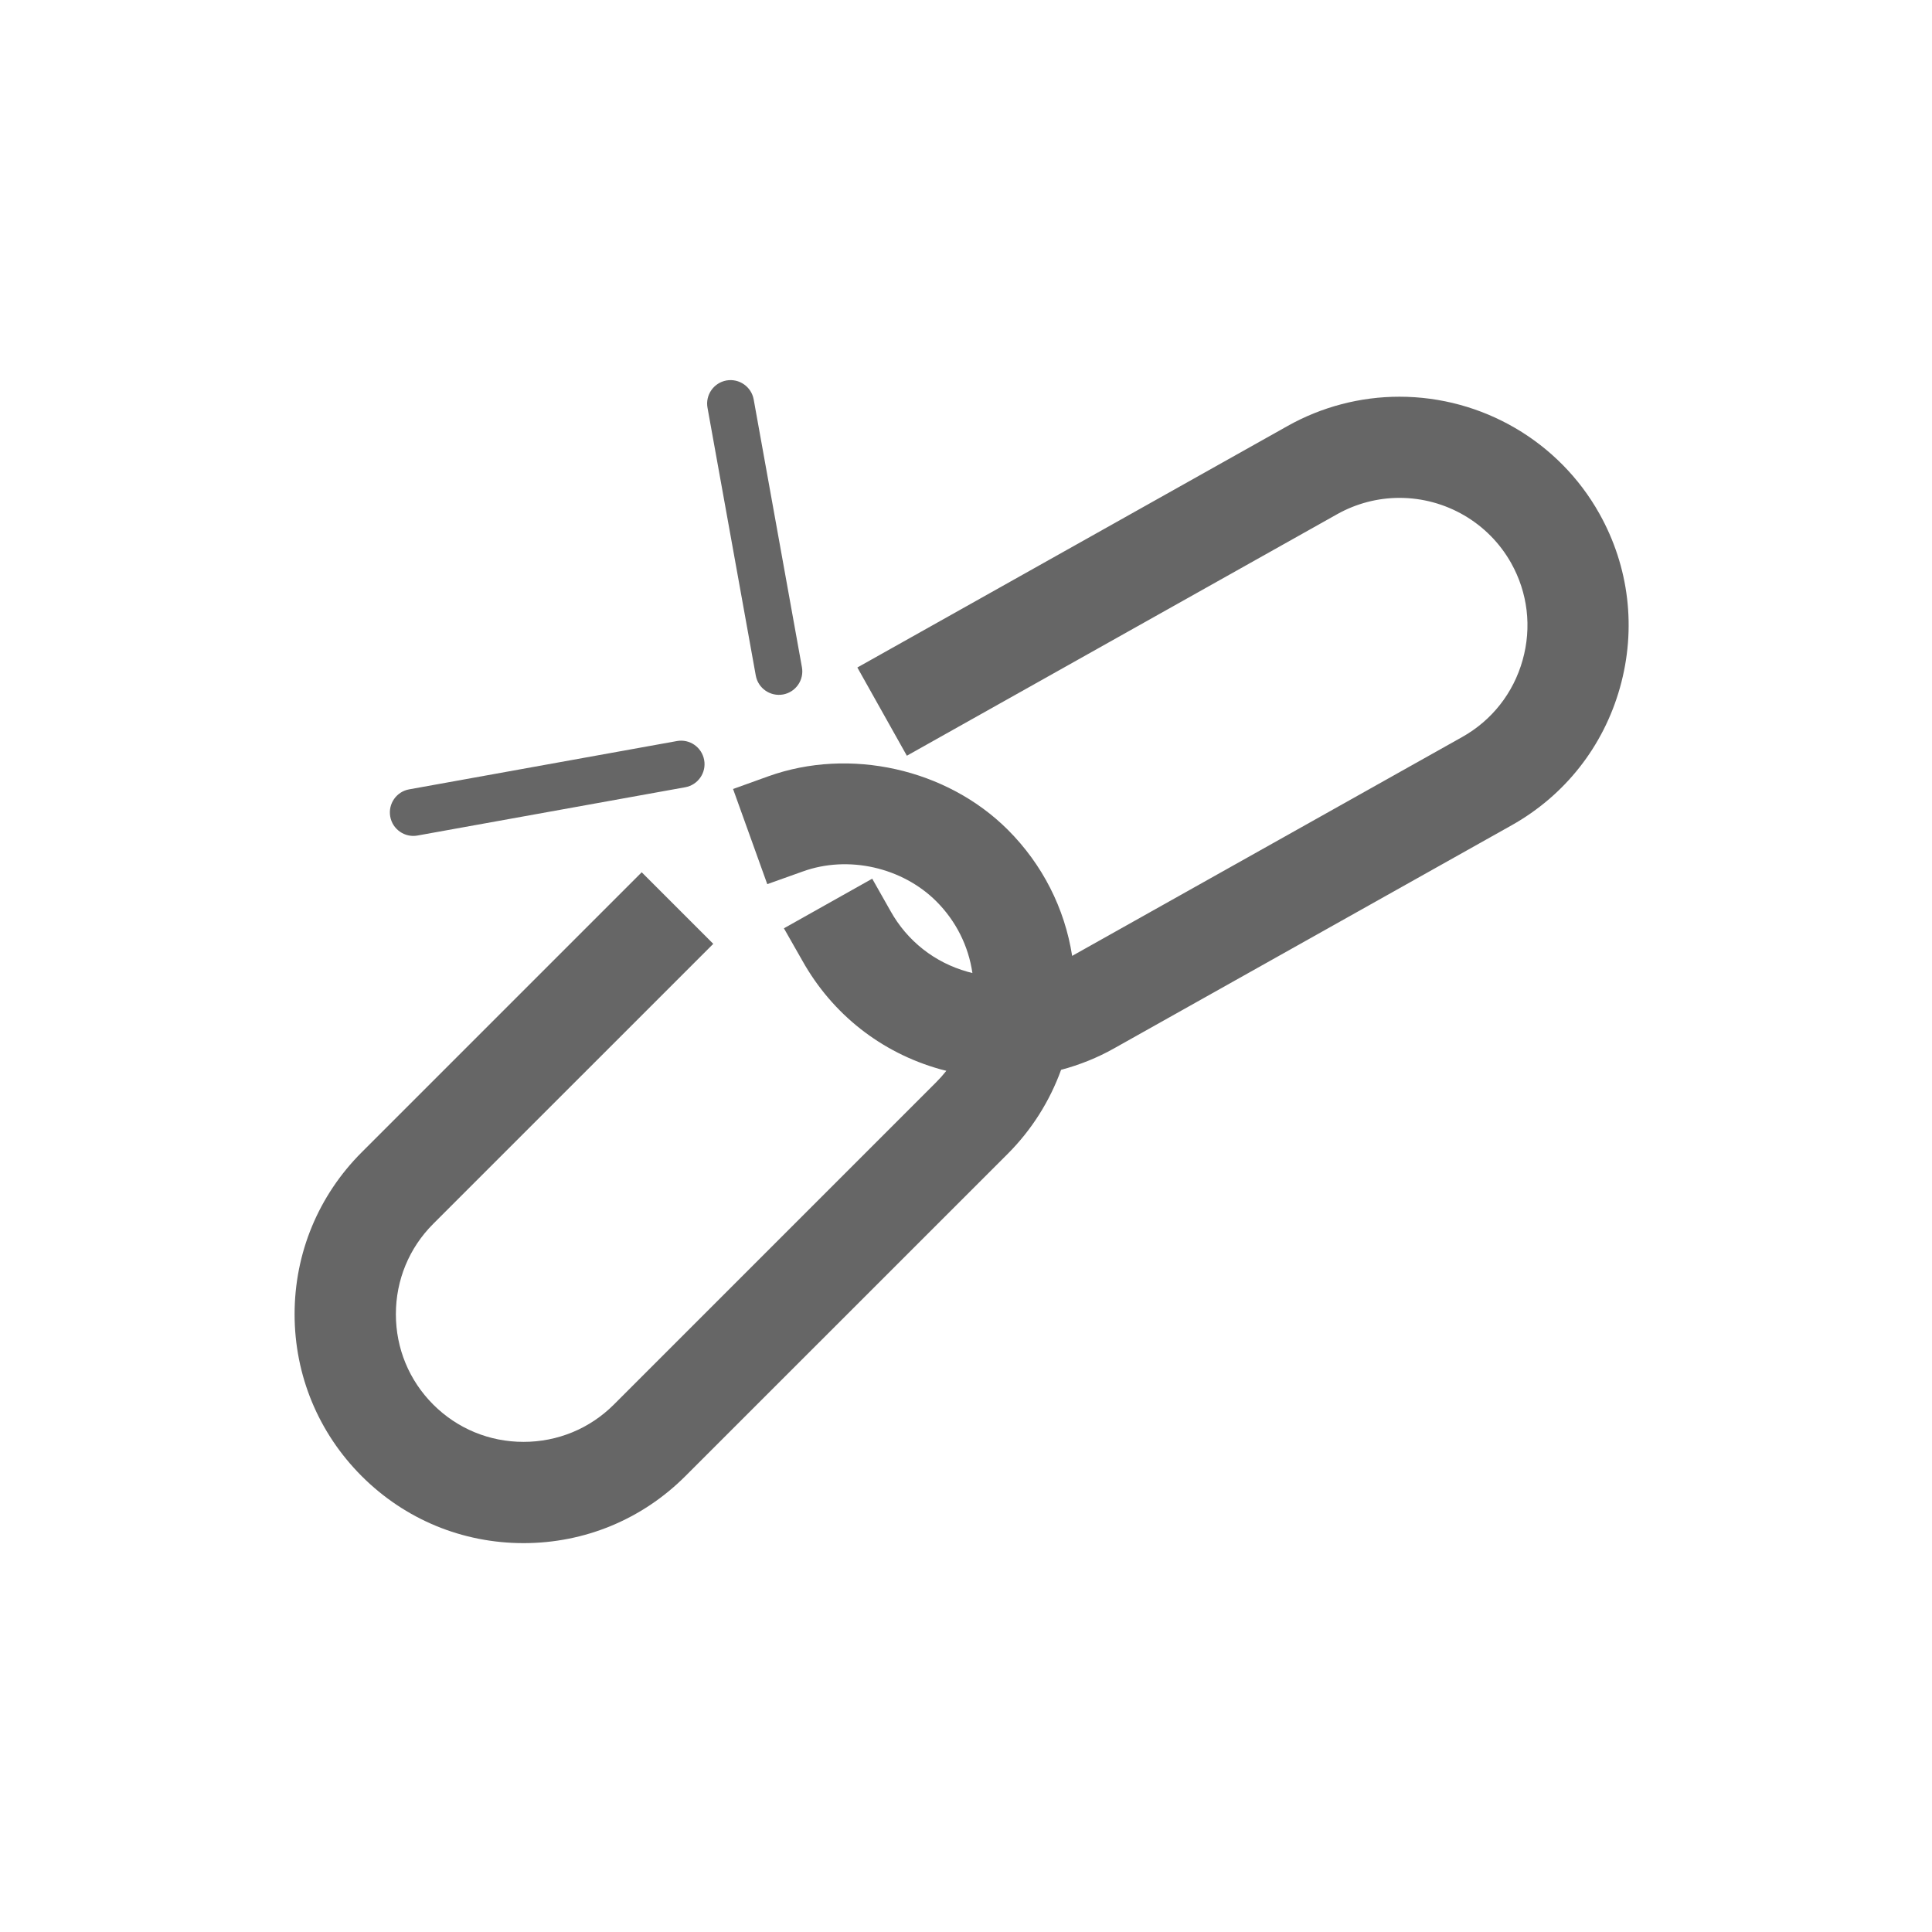 <?xml version="1.0" encoding="UTF-8" standalone="no"?>
<!-- Generator: Adobe Illustrator 18.1.1, SVG Export Plug-In . SVG Version: 6.00 Build 0)  -->

<svg
   xmlns:dc="http://purl.org/dc/elements/1.1/"
   xmlns:cc="http://creativecommons.org/ns#"
   xmlns:rdf="http://www.w3.org/1999/02/22-rdf-syntax-ns#"
   xmlns:svg="http://www.w3.org/2000/svg"
   xmlns="http://www.w3.org/2000/svg"
   xmlns:sodipodi="http://sodipodi.sourceforge.net/DTD/sodipodi-0.dtd"
   xmlns:inkscape="http://www.inkscape.org/namespaces/inkscape"
   version="1.1"
   id="Capa_1"
   x="0px"
   y="0px"
   viewBox="0 0 50 50"
   xml:space="preserve"
   inkscape:version="0.48.4 r9939"
   width="100%"
   height="100%"
   sodipodi:docname="tracyml_icons_risk_fl_v2.svg"
   inkscape:export-filename="/home/andy/Projects/survey_35795.png"
   inkscape:export-xdpi="90"
   inkscape:export-ydpi="90"><defs
     id="defs4471" /><sodipodi:namedview
     pagecolor="#ffffff"
     bordercolor="#666666"
     borderopacity="1"
     objecttolerance="10"
     gridtolerance="10"
     guidetolerance="10"
     inkscape:pageopacity="0"
     inkscape:pageshadow="2"
     inkscape:window-width="1920"
     inkscape:window-height="1025"
     id="namedview4469"
     showgrid="false"
     units="px"
     inkscape:zoom="3.9919569"
     inkscape:cx="22.927722"
     inkscape:cy="35.78516"
     inkscape:window-x="0"
     inkscape:window-y="30"
     inkscape:window-maximized="1"
     inkscape:current-layer="Capa_1" /><g
     id="g4419"
     style="fill:#666666"
     transform="matrix(0.073,0,0,0.073,7.624,7.624)"><g
       id="g4421"
       style="fill:#666666"><g
         id="g4423"
         style="fill:#666666"><path
           style="fill:#666666"
           d="M 462.557,77.627 C 448.234,52.071 421.069,36.204 391.668,36.204 c -13.835,0 -27.54,3.585 -39.602,10.364 l -152.557,85.635 17.55,31.279 152.565,-85.635 c 6.747,-3.78 14.371,-5.779 22.069,-5.779 16.428,0 31.596,8.852 39.594,23.11 5.909,10.535 7.356,22.752 4.072,34.408 -3.268,11.656 -10.876,21.346 -21.411,27.255 l -138.291,77.604 c -2.634,-16.851 -10.494,-32.392 -22.793,-44.699 -21.687,-21.663 -56.063,-29.328 -84.935,-18.964 l -12.485,4.495 12.128,33.734 12.534,-4.471 c 16.127,-5.869 35.319,-1.496 47.406,10.567 6.974,6.982 11.388,15.826 12.786,25.41 -0.585,-0.138 -1.171,-0.285 -1.731,-0.447 -11.681,-3.284 -21.354,-10.9 -27.271,-21.476 l -6.519,-11.518 -31.303,17.59 6.56,11.518 c 10.6,18.915 27.93,32.571 48.836,38.44 0.723,0.187 1.455,0.39 2.187,0.561 -1.105,1.398 -2.284,2.731 -3.536,3.983 l -114.32,114.328 c -8.551,8.543 -19.931,13.241 -32.035,13.241 -12.112,0 -23.492,-4.698 -32.027,-13.241 -8.535,-8.543 -13.233,-19.907 -13.233,-32.027 0,-12.112 4.698,-23.483 13.233,-32.018 L 148.43,230.169 123.061,204.8 23.779,304.082 C 8.446,319.427 0,339.806 0,361.468 c 0,21.679 8.446,42.049 23.776,57.396 15.339,15.339 35.709,23.768 57.388,23.768 21.679,0 42.049,-8.429 57.388,-23.768 l 114.345,-114.32 c 8.372,-8.405 14.81,-18.566 18.842,-29.71 6.625,-1.764 12.924,-4.3 18.777,-7.6 l 140.99,-79.115 c 18.875,-10.608 32.514,-27.946 38.375,-48.828 5.868,-20.891 3.267,-42.798 -7.324,-61.664 z"
           id="path4425"
           inkscape:connector-curvature="0" /></g><g
         id="g4427"
         style="fill:#666666"><g
           id="g4429"
           style="fill:#666666"><path
             style="fill:#666666"
             d="m 173.171,141.769 c 4.503,-0.821 7.511,-5.145 6.69,-9.657 L 162.758,37.17 c -0.821,-4.519 -5.162,-7.527 -9.665,-6.722 -4.511,0.821 -7.527,5.145 -6.706,9.673 l 17.111,94.925 c 0.813,4.529 5.146,7.528 9.673,6.723 z"
             id="path4431"
             inkscape:connector-curvature="0" /></g></g><g
         id="g4433"
         style="fill:#666666"><g
           id="g4435"
           style="fill:#666666"><path
             style="fill:#666666"
             d="m 43.561,191.776 94.934,-17.119 c 4.519,-0.821 7.527,-5.145 6.706,-9.657 -0.821,-4.528 -5.145,-7.543 -9.649,-6.722 L 40.61,175.405 c -4.503,0.797 -7.519,5.145 -6.698,9.657 0.805,4.52 5.146,7.527 9.649,6.714 z"
             id="path4437"
             inkscape:connector-curvature="0" /></g></g></g></g><g
     id="g4439"
     transform="translate(0,-422.951)" /><g
     id="g4441"
     transform="translate(0,-422.951)" /><g
     id="g4443"
     transform="translate(0,-422.951)" /><g
     id="g4445"
     transform="translate(0,-422.951)" /><g
     id="g4447"
     transform="translate(0,-422.951)" /><g
     id="g4449"
     transform="translate(0,-422.951)" /><g
     id="g4451"
     transform="translate(0,-422.951)" /><g
     id="g4453"
     transform="translate(0,-422.951)" /><g
     id="g4455"
     transform="translate(0,-422.951)" /><g
     id="g4457"
     transform="translate(0,-422.951)" /><g
     id="g4459"
     transform="translate(0,-422.951)" /><g
     id="g4461"
     transform="translate(0,-422.951)" /><g
     id="g4463"
     transform="translate(0,-422.951)" /><g
     id="g4465"
     transform="translate(0,-422.951)" /><g
     id="g4467"
     transform="translate(0,-422.951)" /></svg>